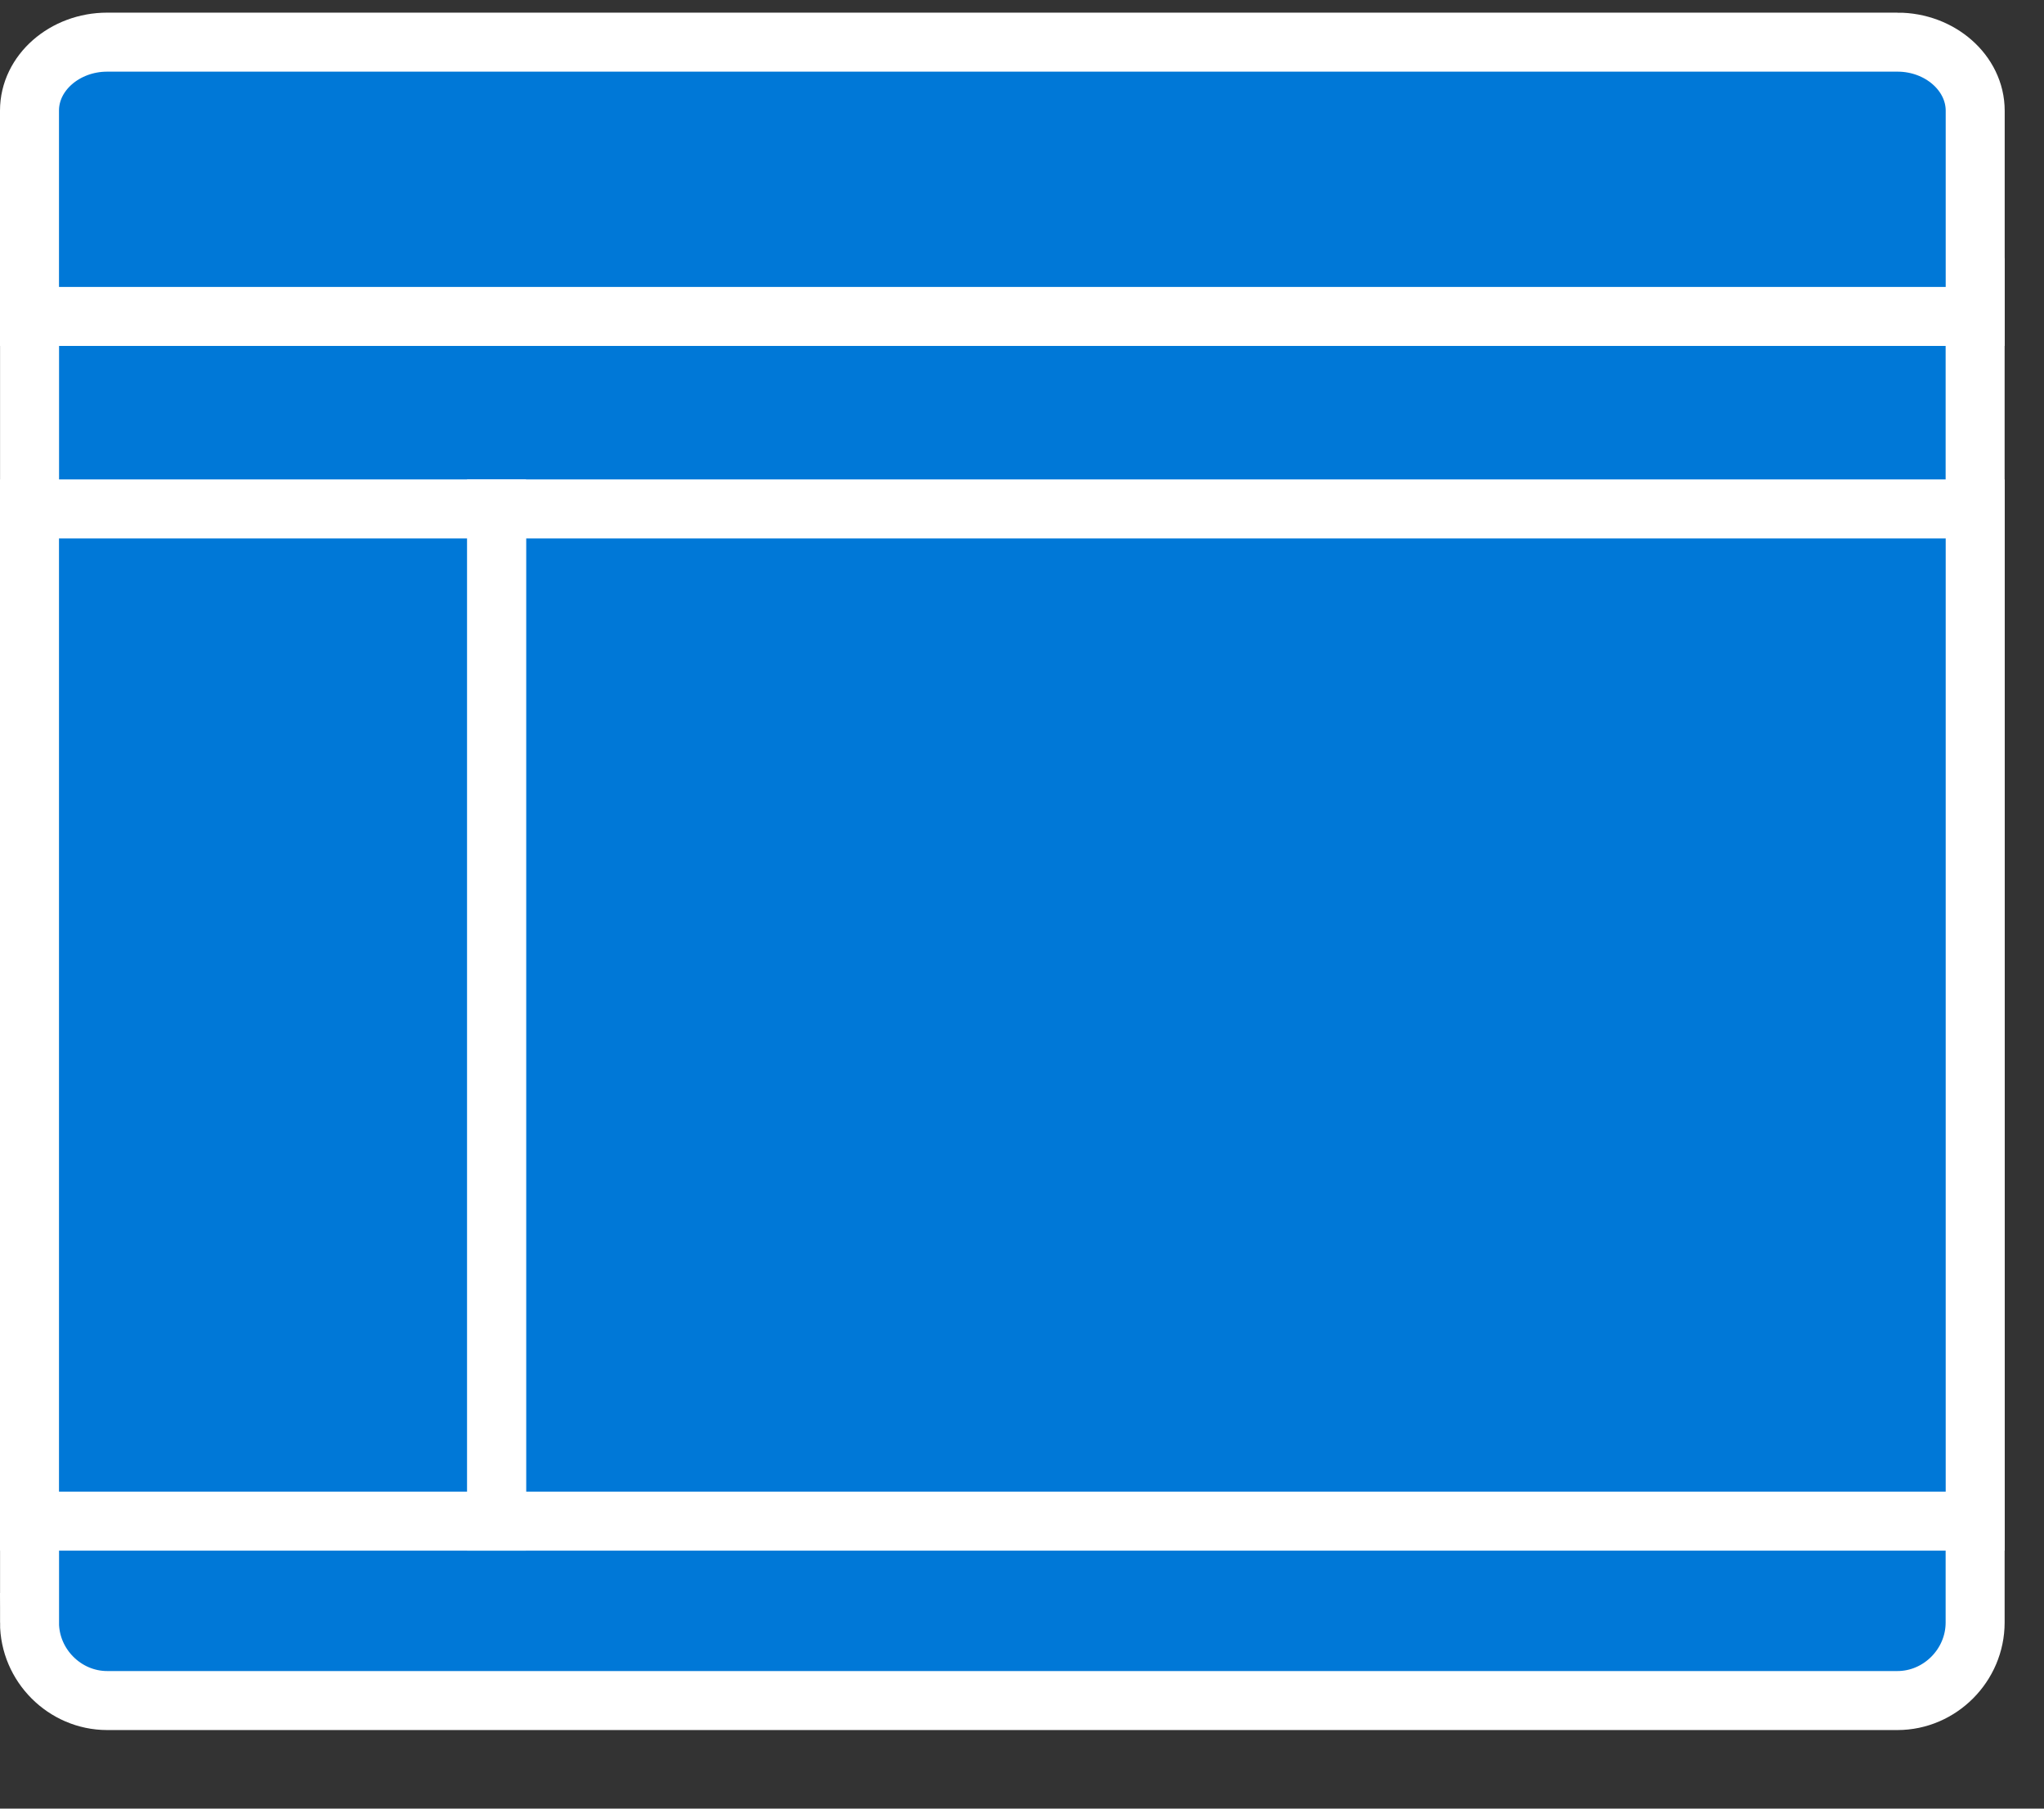 <svg xmlns="http://www.w3.org/2000/svg" viewBox="0 0 32.5 28.75" height="28.75" width="32.5"><rect x="0" y="0" width="32.5" height="28.75" fill="#333333" stroke="none"/><path d="M.469 25.791c0 .68.56 1.24 1.235 1.24H30.17c.674 0 1.235-.56 1.235-1.24V4.571H.47v21.22z" fill="#0078d7" fill-rule="evenodd"/><path d="M.469 25.792c0 .679.56 1.24 1.235 1.24H30.17c.674 0 1.235-.561 1.235-1.24V4.571H.47v21.221z" fill="none" stroke="#fff" stroke-width=".938" stroke-miterlimit="3"/><path d="M30.171.67H1.704C1.03.67.469 1.158.469 1.759v3.27h30.937V1.76c0-.601-.56-1.09-1.235-1.09z" fill="#0078d7" fill-rule="evenodd"/><path d="M30.171.67H1.704C1.03.67.469 1.157.469 1.757V5.03h30.937V1.76c0-.6-.56-1.09-1.235-1.09z" fill="none" stroke="#fff" stroke-width=".938" stroke-miterlimit="3"/><path d="M7.895 24.18h23.511V8.091H7.895v16.09z" fill="#0078d7" fill-rule="evenodd"/><path d="M7.895 24.18h23.511V8.09H7.895v16.09z" fill="none" stroke="#fff" stroke-width=".938" stroke-miterlimit="3"/><path d="M.469 24.18h7.426V8.091H.469v16.09z" fill="#0078d7" fill-rule="evenodd"/><path d="M.469 24.18h7.426V8.09H.469v16.09z" fill="none" stroke="#fff" stroke-width=".938" stroke-miterlimit="3"/></svg>
